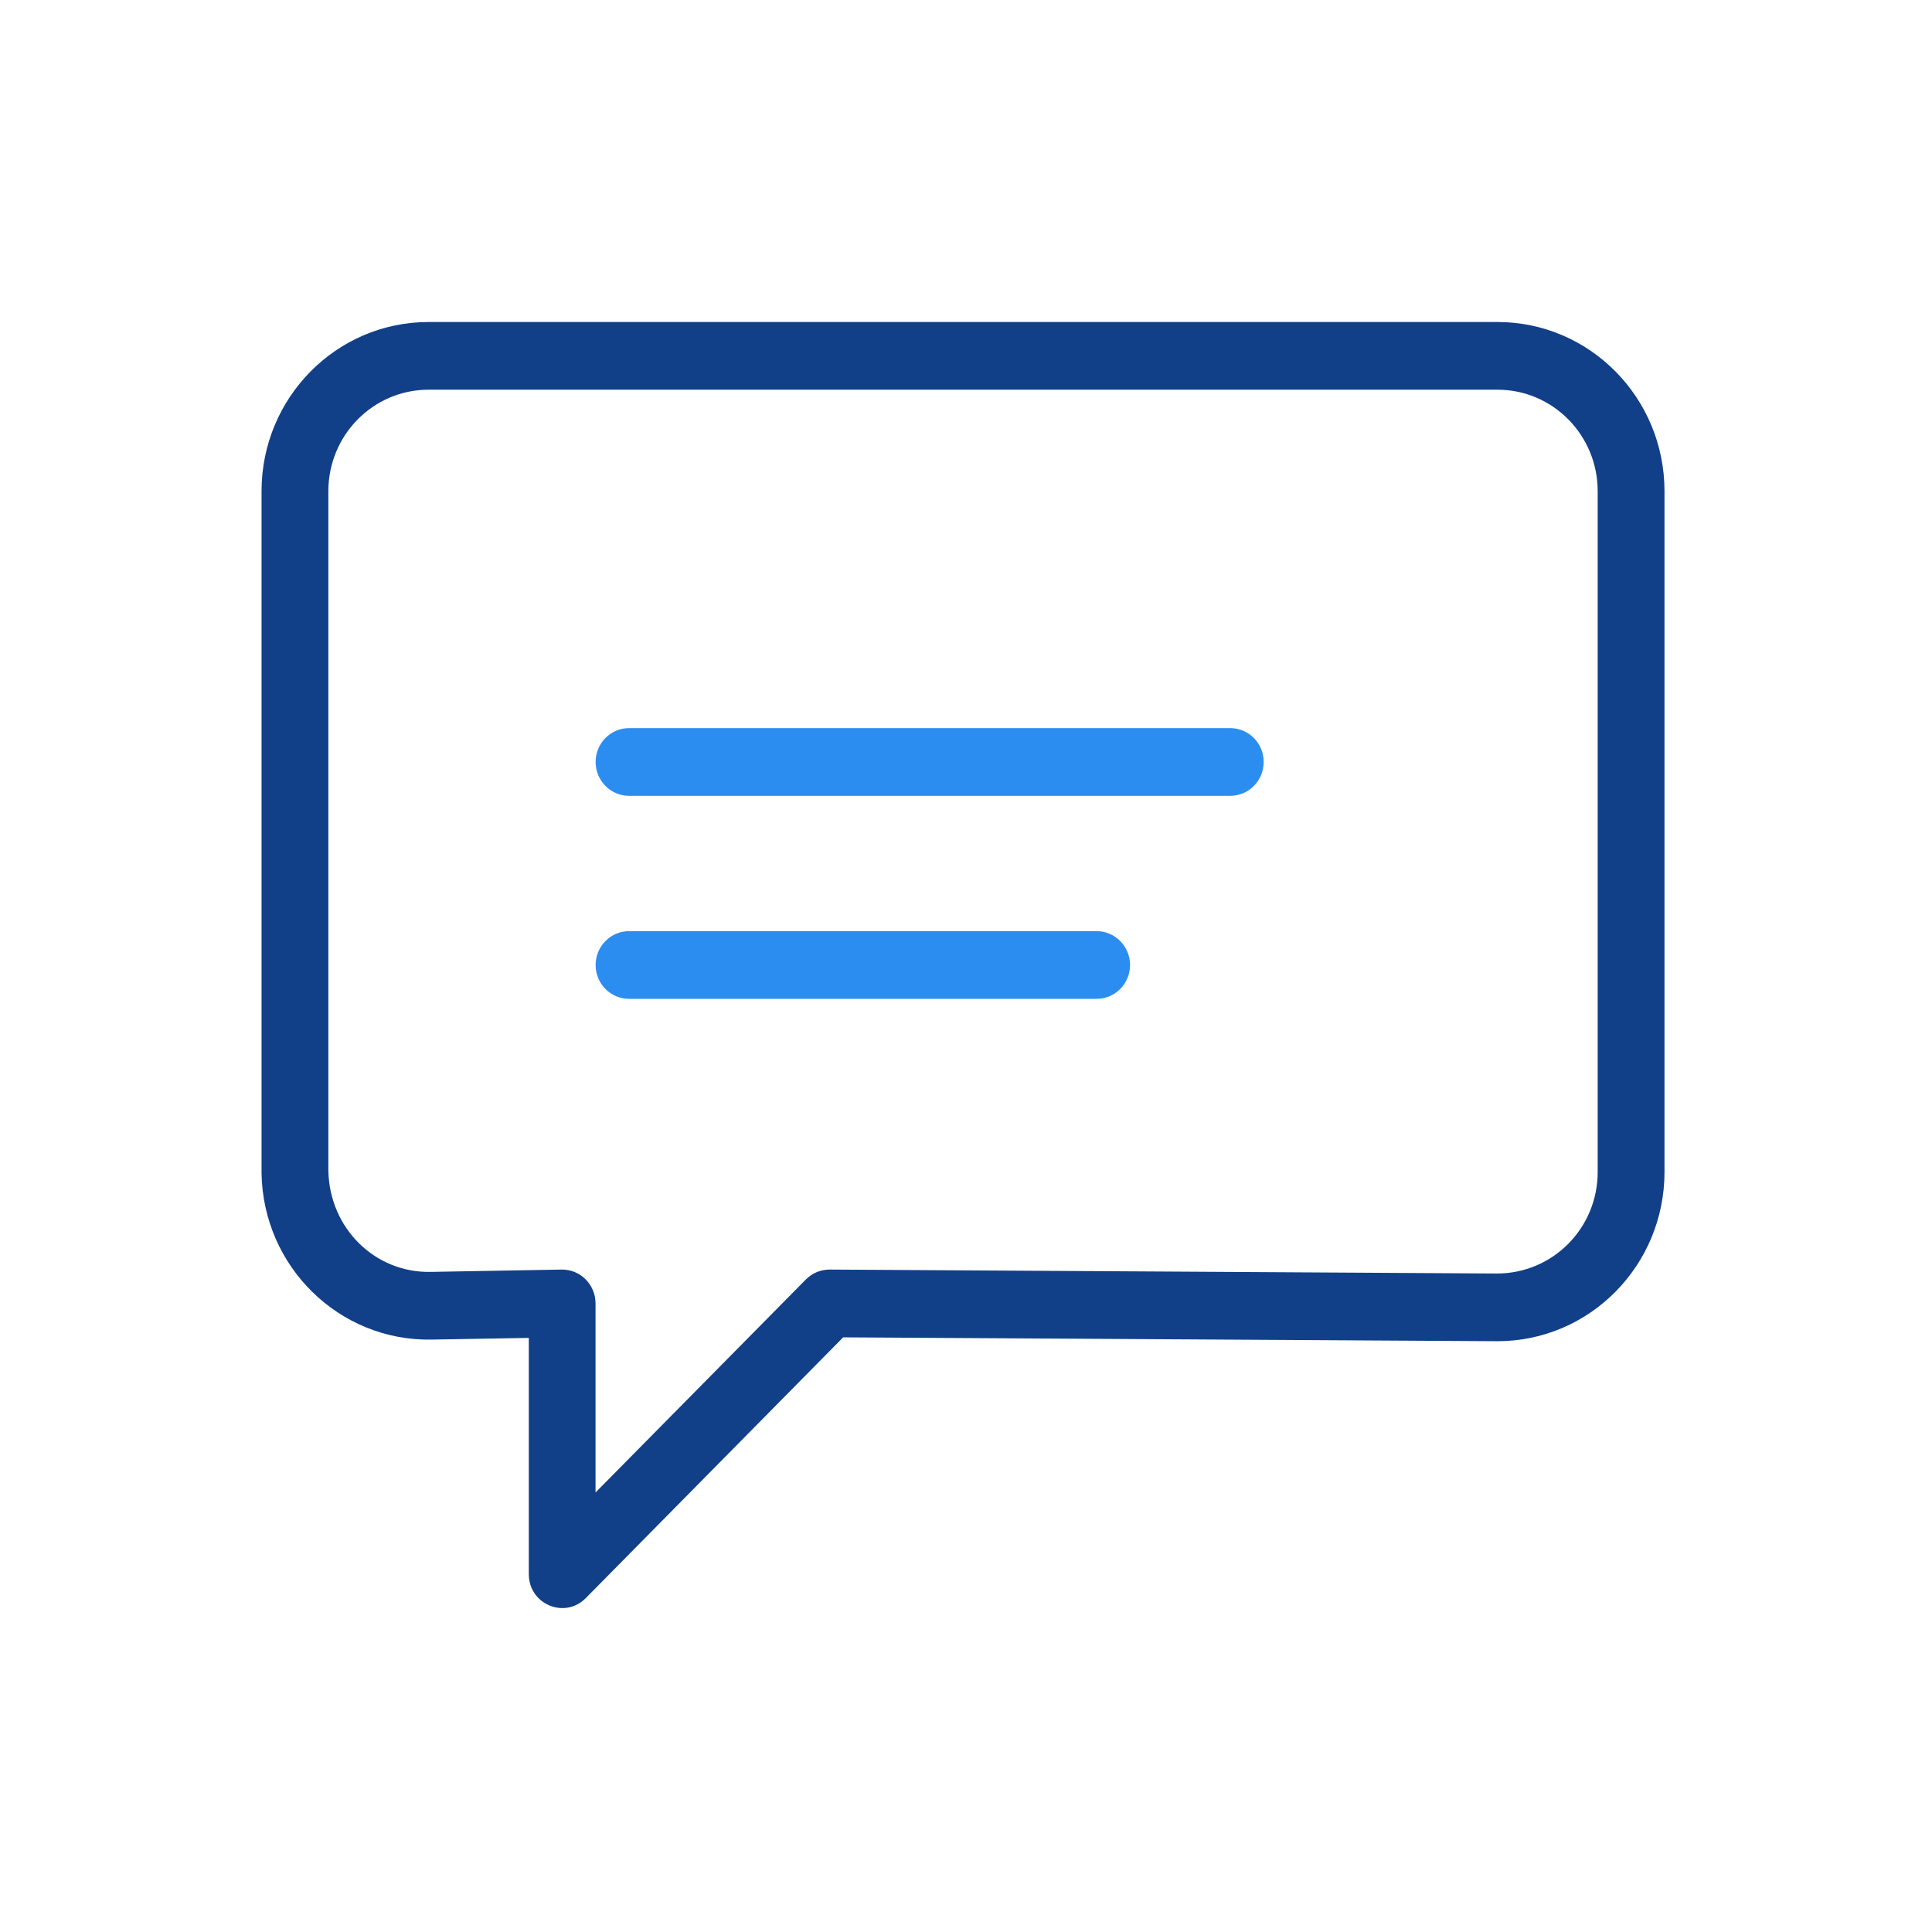 <svg width="24" height="24" viewBox="0 0 24 24" fill="none" xmlns="http://www.w3.org/2000/svg">
<path d="M10.01 15.895C10.088 15.815 10.195 15.771 10.306 15.771L18.595 15.82C19.29 15.82 19.847 15.256 19.847 14.559V6.102C19.847 5.405 19.29 4.841 18.602 4.841H5.324C4.636 4.841 4.079 5.405 4.079 6.102V14.539C4.091 15.258 4.658 15.812 5.346 15.8L6.976 15.771C7.208 15.767 7.398 15.957 7.398 16.192V18.54L10.01 15.895ZM6.569 16.62L5.36 16.641C4.214 16.661 3.269 15.737 3.249 14.576C3.249 14.564 3.249 11.739 3.249 6.102C3.249 4.941 4.178 4 5.324 4H18.602C19.748 4 20.677 4.941 20.677 6.102V14.559C20.677 15.72 19.748 16.661 18.602 16.661C18.598 16.661 15.889 16.645 10.474 16.613L7.277 19.852C7.016 20.117 6.569 19.93 6.569 19.555V16.62Z" fill="#114089"/>
<path d="M7.814 9.886C7.585 9.886 7.399 9.698 7.399 9.465C7.399 9.233 7.585 9.045 7.814 9.045H15.283C15.512 9.045 15.698 9.233 15.698 9.465C15.698 9.698 15.512 9.886 15.283 9.886H7.814ZM7.814 12.408C7.585 12.408 7.399 12.22 7.399 11.988C7.399 11.756 7.585 11.567 7.814 11.567H13.623C13.852 11.567 14.038 11.756 14.038 11.988C14.038 12.22 13.852 12.408 13.623 12.408H7.814Z" fill="#2C8DF0"/>
</svg>
